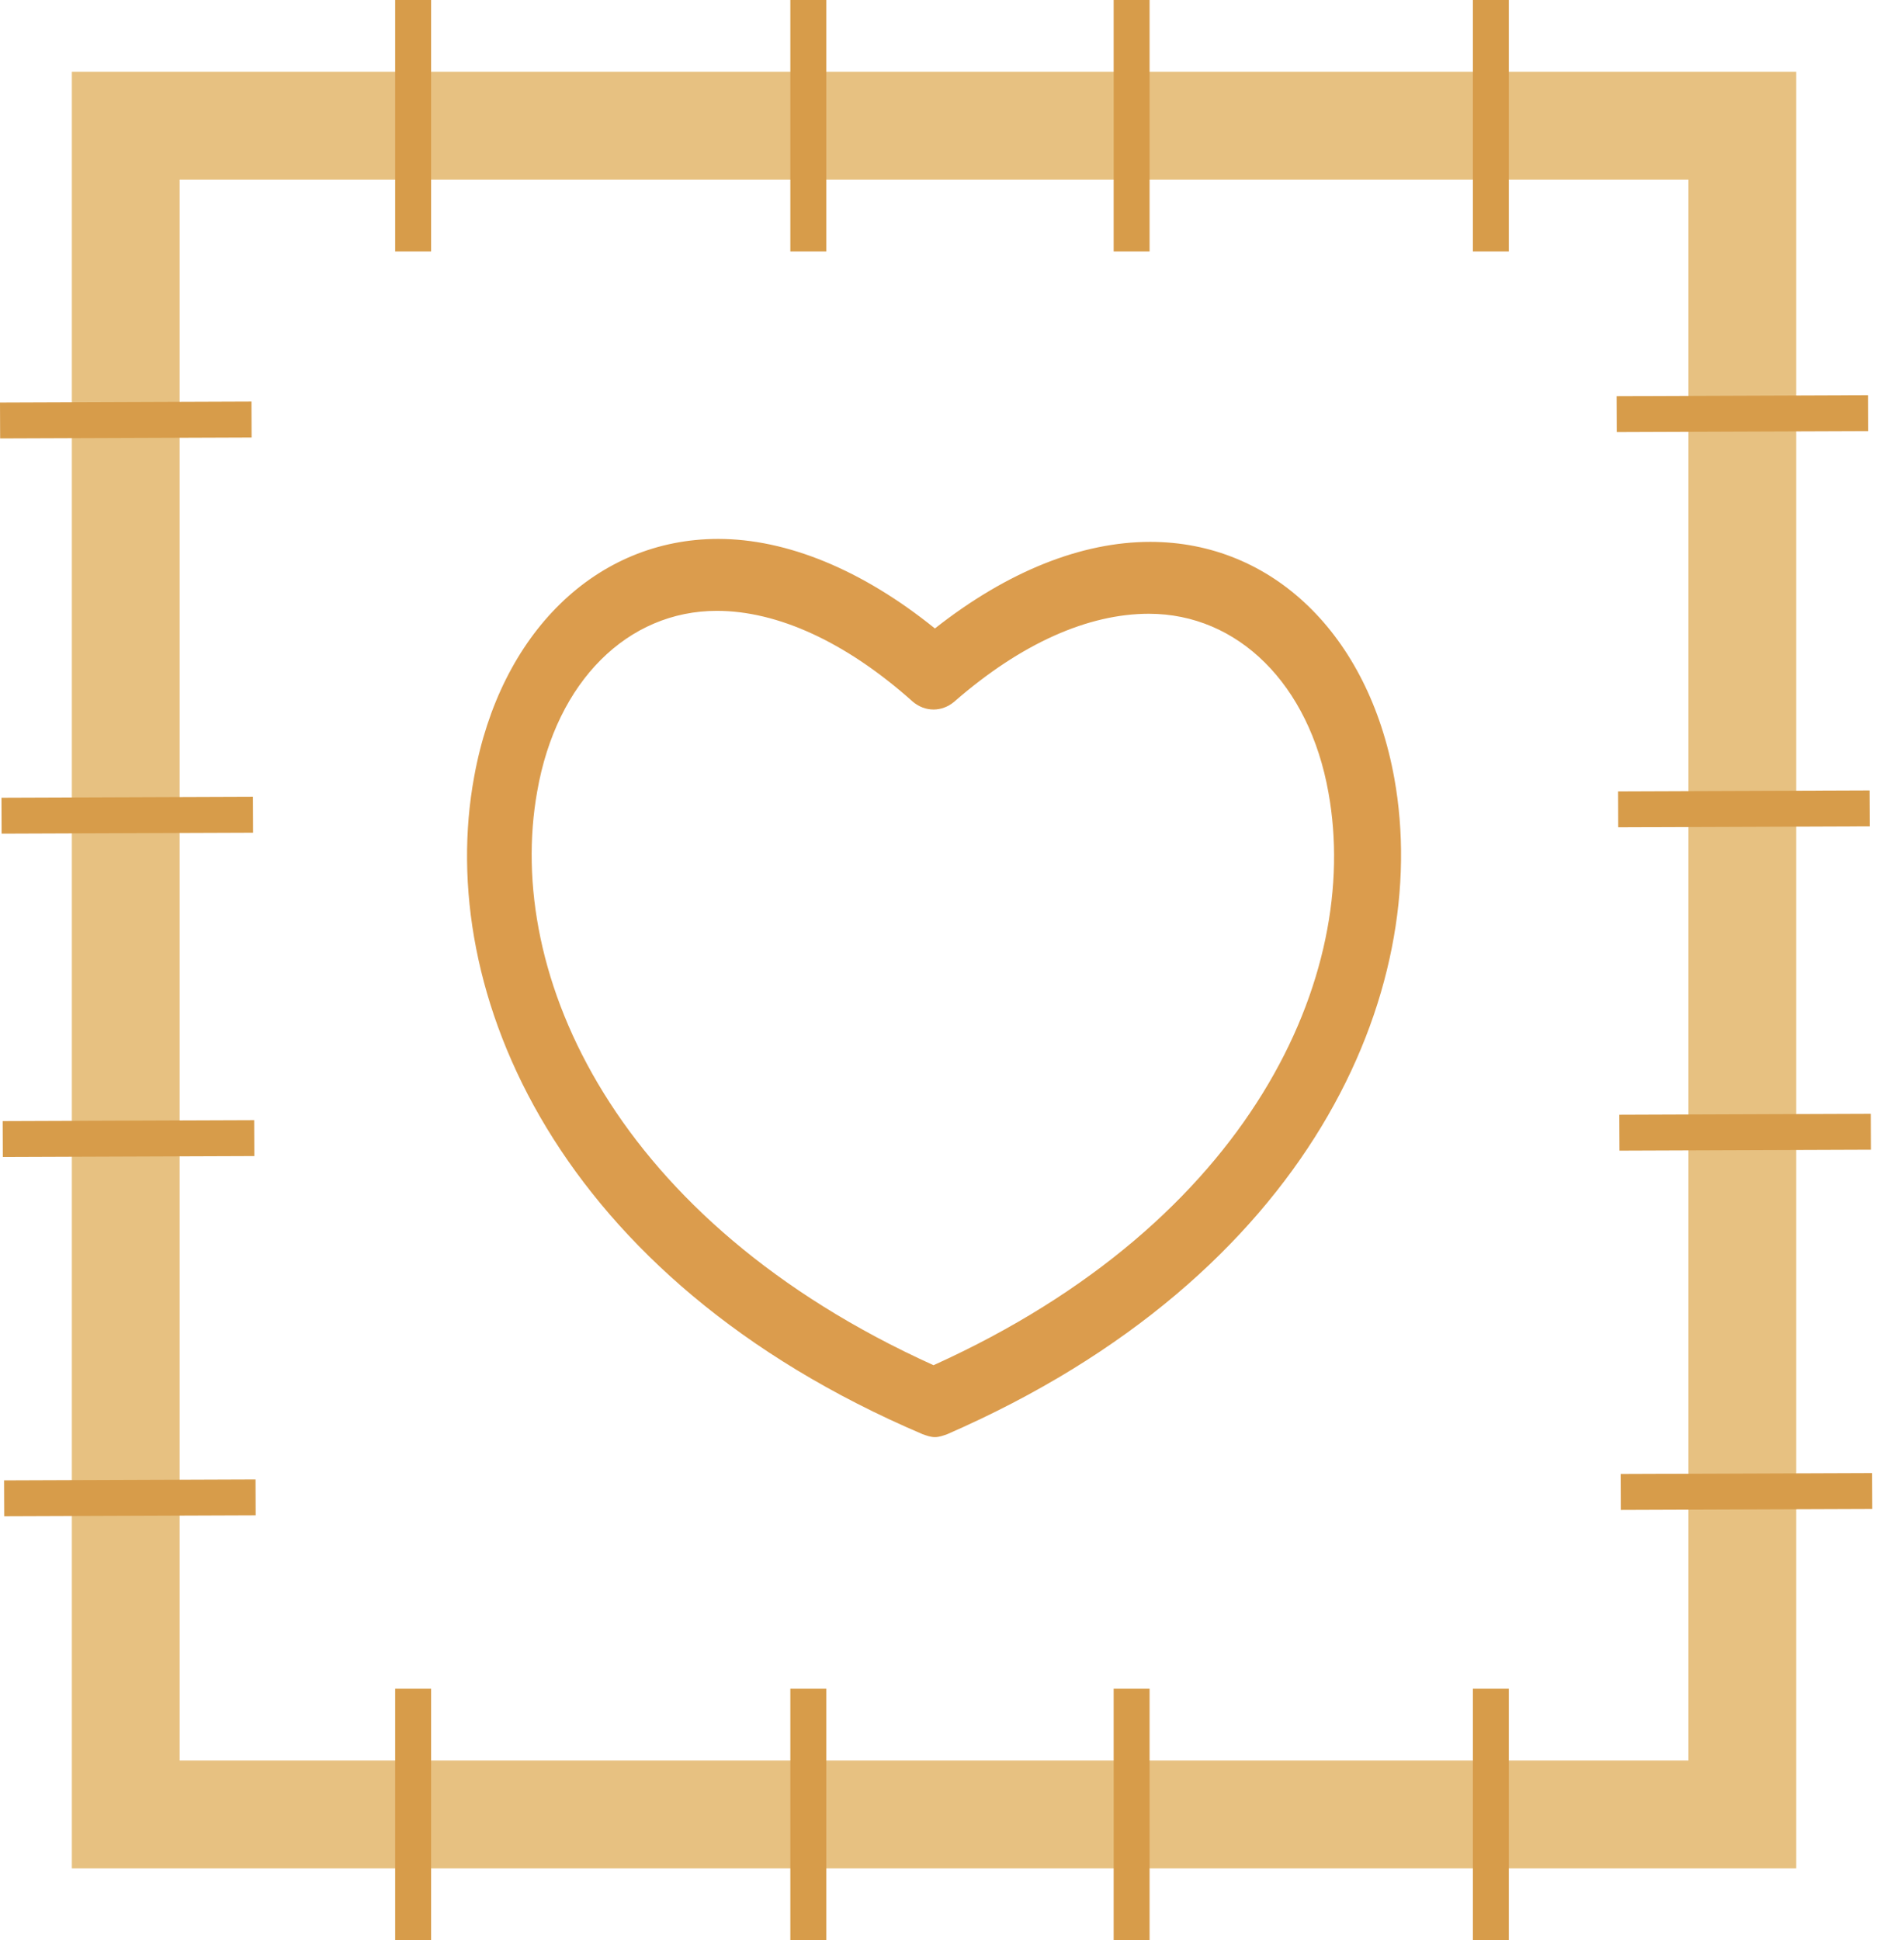 <svg width="53" height="54" viewBox="0 0 53 54" fill="none" xmlns="http://www.w3.org/2000/svg">
<rect x="3.5" y="3.5" width="45" height="47" stroke="#E7C181" stroke-width="3"/>
<rect x="22" width="1" height="7" fill="#D79C4A"/>
<rect x="31" width="1" height="7" fill="#D79C4A"/>
<rect x="11" width="1" height="7" fill="#D79C4A"/>
<rect x="41" width="1" height="7" fill="#D79C4A"/>
<rect x="22" y="47" width="1" height="7" fill="#D79C4A"/>
<rect x="31" y="47" width="1" height="7" fill="#D79C4A"/>
<rect x="11" y="47" width="1" height="7" fill="#D79C4A"/>
<rect x="41" y="47" width="1" height="7" fill="#D79C4A"/>
<rect x="52.041" y="22" width="1" height="7" transform="rotate(89.784 52.041 22)" fill="#D79C4A"/>
<rect x="52.075" y="31" width="1" height="7" transform="rotate(89.784 52.075 31)" fill="#D79C4A"/>
<rect x="52" y="11" width="1" height="7" transform="rotate(89.784 52 11)" fill="#D79C4A"/>
<rect x="52.113" y="41" width="1" height="7" transform="rotate(89.784 52.113 41)" fill="#D79C4A"/>
<rect x="7.041" y="22.177" width="1" height="7" transform="rotate(89.784 7.041 22.177)" fill="#D79C4A"/>
<rect x="7.075" y="31.177" width="1" height="7" transform="rotate(89.784 7.075 31.177)" fill="#D79C4A"/>
<rect x="7" y="11.177" width="1" height="7" transform="rotate(89.784 7 11.177)" fill="#D79C4A"/>
<rect x="7.113" y="41.177" width="1" height="7" transform="rotate(89.784 7.113 41.177)" fill="#D79C4A"/>
<path d="M25.681 39.918C25.795 39.959 25.91 40 26.024 40C26.139 40 26.253 39.959 26.368 39.918C36.483 35.507 39.881 27.582 38.812 21.659C38.087 17.655 35.415 15.082 32.017 15.082C30.109 15.082 28.047 15.899 26.024 17.492C24.001 15.858 21.902 15 19.993 15C16.596 15 13.924 17.614 13.199 21.618C12.092 27.622 15.527 35.588 25.681 39.918ZM14.954 22.026C15.489 18.962 17.474 17.002 19.955 17.002C21.634 17.002 23.543 17.86 25.413 19.534C25.757 19.82 26.215 19.82 26.559 19.534C28.429 17.9 30.299 17.083 31.979 17.083C34.46 17.083 36.445 19.044 36.98 22.067C37.896 27.132 34.842 33.995 25.986 37.998C17.13 33.995 14.038 27.132 14.954 22.026Z" fill="#DB9C4D"/>
</svg>
